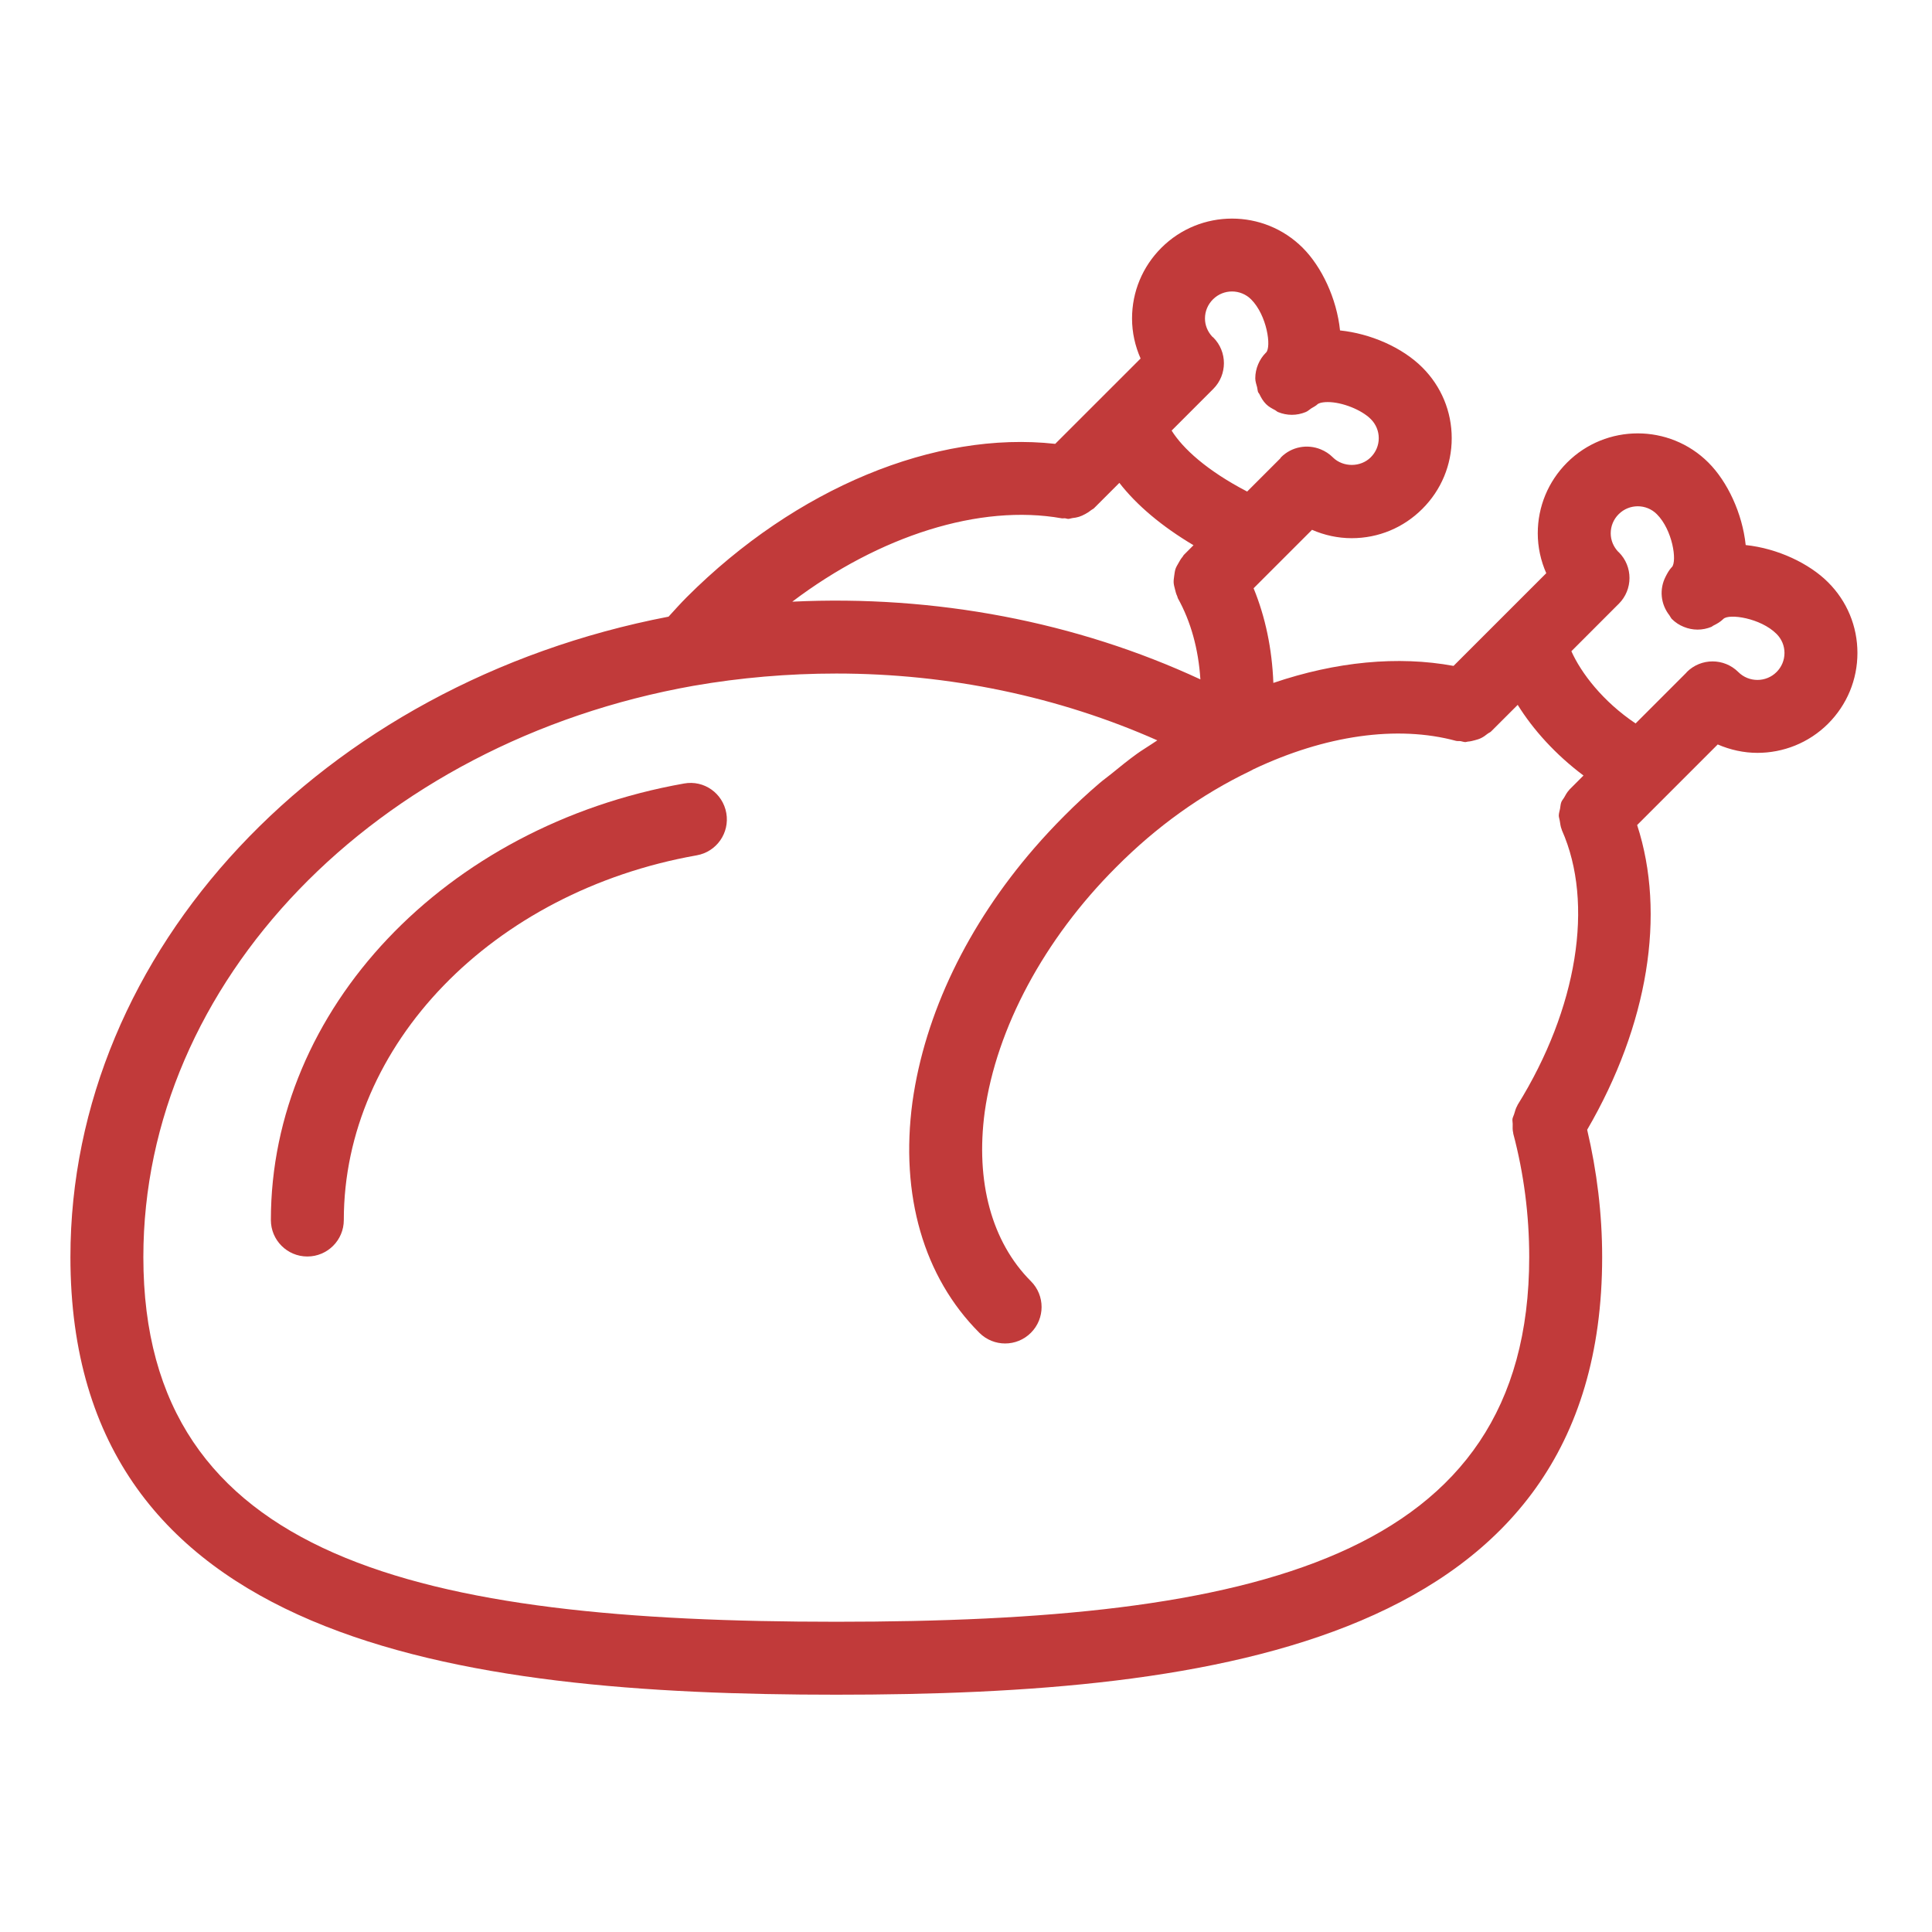 <svg id="SvgjsSvg1068" width="288" height="288" xmlns="http://www.w3.org/2000/svg" version="1.1" xmlns:xlink="http://www.w3.org/1999/xlink" xmlns:svgjs="http://svgjs.com/svgjs"><defs id="SvgjsDefs1069"></defs><g id="SvgjsG1070"><svg xmlns="http://www.w3.org/2000/svg" width="288" height="288" class="svg u_1040405519" data-icon-custom="true" data-icon-name="Turkey.svg" enable-background="new 0 0 200 200" viewBox="0 0 200 200"><path d="M189.243,60.279c-1.955-1.957-5.229-3.51-8.529-3.856c-0.346-3.301-1.899-6.576-3.858-8.535
			c-4.035-4.033-10.601-4.033-14.635,0c-1.953,1.957-3.032,4.557-3.032,7.318c0,1.448,0.312,2.843,0.879,4.131l-9.598,9.597
			c-5.752-1.062-12.164-0.444-18.652,1.761c-0.136-3.52-0.823-6.82-2.047-9.799l6.049-6.049c1.283,0.557,2.67,0.866,4.109,0.866
			c2.764,0,5.361-1.081,7.314-3.038c1.958-1.954,3.038-4.554,3.038-7.314c0-2.762-1.08-5.361-3.035-7.315
			c-2.095-2.096-5.389-3.514-8.527-3.839c-0.342-3.308-1.902-6.592-3.863-8.553c-4.038-4.033-10.598-4.033-14.633,0
			c-1.955,1.954-3.035,4.554-3.035,7.314c0,1.453,0.316,2.853,0.886,4.144l-8.84,8.837C96.822,44.57,82.4,50.509,71.1,61.81
			c-0.656,0.658-1.271,1.345-1.891,2.026C33.258,70.755,7.29,98.431,7.29,130.131c0,39.921,40.077,45.304,79.282,45.304
			c39.202,0,79.283-5.383,79.283-45.304c0-4.471-0.543-8.89-1.552-13.178c6.314-10.849,8.173-22.317,5.173-31.545l8.342-8.342
			c1.31,0.566,2.707,0.87,4.111,0.87c2.648,0,5.3-1.007,7.32-3.023c1.953-1.958,3.032-4.557,3.032-7.319
			C192.281,64.833,191.202,62.233,189.243,60.279z M125.564,30.991c1.091-1.094,2.861-1.087,3.952,0
			c1.643,1.645,2.121,4.933,1.546,5.505c0,0,0,0.001,0,0.003c-0.006,0.004-0.012,0.006-0.018,0.012
			c-0.682,0.678-1.098,1.662-1.098,2.643c0,0.328,0.109,0.628,0.191,0.935c0.045,0.17,0.039,0.347,0.104,0.51
			c0.029,0.069,0.095,0.121,0.127,0.188c0.18,0.375,0.387,0.742,0.699,1.051c0.274,0.276,0.607,0.447,0.935,0.62
			c0.106,0.056,0.186,0.152,0.295,0.196c0.46,0.189,0.947,0.288,1.437,0.288s0.979-0.1,1.439-0.289
			c0.212-0.085,0.378-0.255,0.572-0.379c0.221-0.143,0.466-0.243,0.66-0.438c0.054-0.056,0.366-0.214,1.045-0.214
			c1.483,0,3.479,0.789,4.456,1.762c0.528,0.531,0.823,1.231,0.823,1.977c0,0.745-0.295,1.445-0.826,1.976
			c-1.05,1.051-2.854,1.054-3.917,0.021c-0.003-0.003-0.006-0.007-0.006-0.01c-0.374-0.372-0.805-0.647-1.262-0.832
			c-1.369-0.56-2.997-0.289-4.106,0.822c-0.035,0.034-0.044,0.08-0.076,0.115l-3.431,3.432c-4.188-2.178-6.662-4.462-7.818-6.31
			l4.306-4.308c1.475-1.475,1.475-3.864,0-5.339c-0.023-0.025-0.056-0.032-0.082-0.056c-0.49-0.522-0.773-1.189-0.773-1.903
			C124.738,32.222,125.033,31.522,125.564,30.991z M109.915,53.657c0.111,0.021,0.215-0.016,0.327-0.007
			c0.115,0.011,0.224,0.066,0.339,0.066c0.145,0,0.28-0.066,0.425-0.083c0.242-0.028,0.466-0.063,0.693-0.134
			c0.227-0.071,0.428-0.171,0.64-0.283c0.23-0.124,0.437-0.255,0.638-0.421c0.085-0.072,0.191-0.101,0.271-0.18l2.628-2.628
			c1.803,2.324,4.404,4.508,7.675,6.454l-0.994,0.997c-0.059,0.055-0.076,0.131-0.127,0.189c-0.177,0.201-0.301,0.42-0.427,0.649
			c-0.115,0.204-0.236,0.394-0.313,0.61c-0.076,0.233-0.1,0.469-0.136,0.712c-0.029,0.237-0.07,0.464-0.059,0.704
			c0.012,0.23,0.077,0.45,0.133,0.678c0.062,0.257,0.121,0.501,0.239,0.742c0.032,0.069,0.029,0.146,0.067,0.212
			c1.342,2.413,2.127,5.254,2.33,8.396c-12.827-5.96-27.465-8.76-42.248-8.044C91.034,55.461,101.443,52.143,109.915,53.657z
			 M86.571,167.884c-43.055,0-71.731-6.418-71.731-37.753c0-28.418,23.958-53.285,56.967-59.141c0,0,0.004,0,0.006,0
			c4.827-0.841,9.791-1.266,14.758-1.266c11.693,0,23.039,2.398,33.235,6.917c-0.194,0.125-0.386,0.252-0.578,0.382
			c-0.51,0.342-1.035,0.653-1.536,1.013c-0.92,0.662-1.805,1.388-2.693,2.109c-0.386,0.314-0.79,0.596-1.168,0.922
			c-1.253,1.071-2.475,2.2-3.654,3.39c-1.082,1.084-2.12,2.198-3.105,3.334c-6.899,7.964-11.332,17.151-12.61,26.259v0.003
			c-0.001,0.006-0.003,0.015-0.004,0.021c-1.295,9.647,1.164,18.134,6.925,23.896c0.735,0.737,1.702,1.106,2.669,1.106
			c0.965,0,1.93-0.369,2.667-1.106c1.475-1.475,1.475-3.863,0-5.339c-4.053-4.058-5.752-10.293-4.78-17.531
			c1.219-8.671,6.166-17.895,13.59-25.315c4.168-4.2,8.846-7.555,13.9-9.974c0.104-0.052,0.204-0.108,0.305-0.166
			c7.459-3.539,14.906-4.594,20.982-2.954c0.162,0.044,0.318,0.009,0.48,0.031c0.168,0.024,0.33,0.099,0.501,0.099
			c0.083,0,0.163-0.043,0.248-0.049c0.26-0.018,0.495-0.077,0.74-0.145c0.216-0.059,0.425-0.118,0.628-0.217
			c0.254-0.121,0.467-0.28,0.685-0.454c0.118-0.092,0.26-0.134,0.366-0.242l2.749-2.746c1.593,2.564,3.904,5.135,6.81,7.313
			l-1.454,1.457c-0.018,0.013-0.021,0.034-0.035,0.049c-0.221,0.23-0.365,0.509-0.519,0.783c-0.089,0.155-0.219,0.289-0.283,0.453
			c-0.089,0.223-0.092,0.463-0.136,0.697c-0.048,0.242-0.13,0.475-0.13,0.72c0.003,0.174,0.076,0.345,0.1,0.521
			c0.048,0.313,0.083,0.627,0.207,0.922c0.009,0.019,0.006,0.04,0.015,0.059c3.365,7.573,1.607,18.474-4.593,28.449
			c-0.012,0.018-0.009,0.035-0.018,0.054c-0.165,0.276-0.244,0.59-0.336,0.896c-0.047,0.165-0.142,0.318-0.168,0.483
			c-0.026,0.168,0.021,0.342,0.021,0.514c-0.006,0.324-0.023,0.643,0.056,0.955c0.003,0.018-0.003,0.035,0.003,0.057
			c1.095,4.129,1.652,8.426,1.652,12.779C158.304,161.466,129.626,167.884,86.571,167.884z M183.904,69.573
			c-1.085,1.081-2.86,1.088-3.952,0c-1.475-1.473-3.863-1.473-5.338,0c-0.018,0.019-0.023,0.043-0.042,0.061l-5.256,5.257
			c-3.403-2.281-5.653-5.241-6.647-7.477l4.878-4.883c0.006-0.004,0.012-0.006,0.018-0.01s0.006-0.012,0.012-0.016v-0.001
			c1.476-1.475,1.476-3.864,0-5.338c-0.012-0.015-0.032-0.02-0.047-0.033c-0.504-0.526-0.79-1.202-0.79-1.926
			c0-0.745,0.292-1.448,0.825-1.979c1.092-1.091,2.861-1.091,3.949,0c1.623,1.622,2.109,4.83,1.569,5.468
			c-0.006,0.006-0.015,0.007-0.021,0.013c-0.271,0.288-0.466,0.639-0.643,0.993c-0.658,1.287-0.52,2.824,0.397,3.995
			c0.092,0.12,0.142,0.264,0.245,0.374c0.36,0.361,0.778,0.634,1.236,0.818c0.46,0.19,0.946,0.288,1.436,0.288
			c0.49,0,0.979-0.099,1.439-0.288c0.068-0.028,0.118-0.092,0.184-0.124c0.371-0.18,0.737-0.385,1.047-0.694
			c0.581-0.578,3.857-0.096,5.5,1.548c0.534,0.531,0.826,1.231,0.826,1.976S184.438,69.043,183.904,69.573z" fill="#c13a3a" class="color000 svgShape"></path><path d="M70.811,81.109c-24.781,4.388-42.77,23.391-42.77,45.188c0,2.085,1.69,3.775,3.775,3.775c2.085,0,3.775-1.69,3.775-3.775
			c0-18.127,15.365-34.004,36.536-37.755c2.053-0.361,3.423-2.322,3.06-4.373C74.825,82.117,72.881,80.73,70.811,81.109z" fill="#c13a3a" class="color000 svgShape"></path></svg></g></svg>
